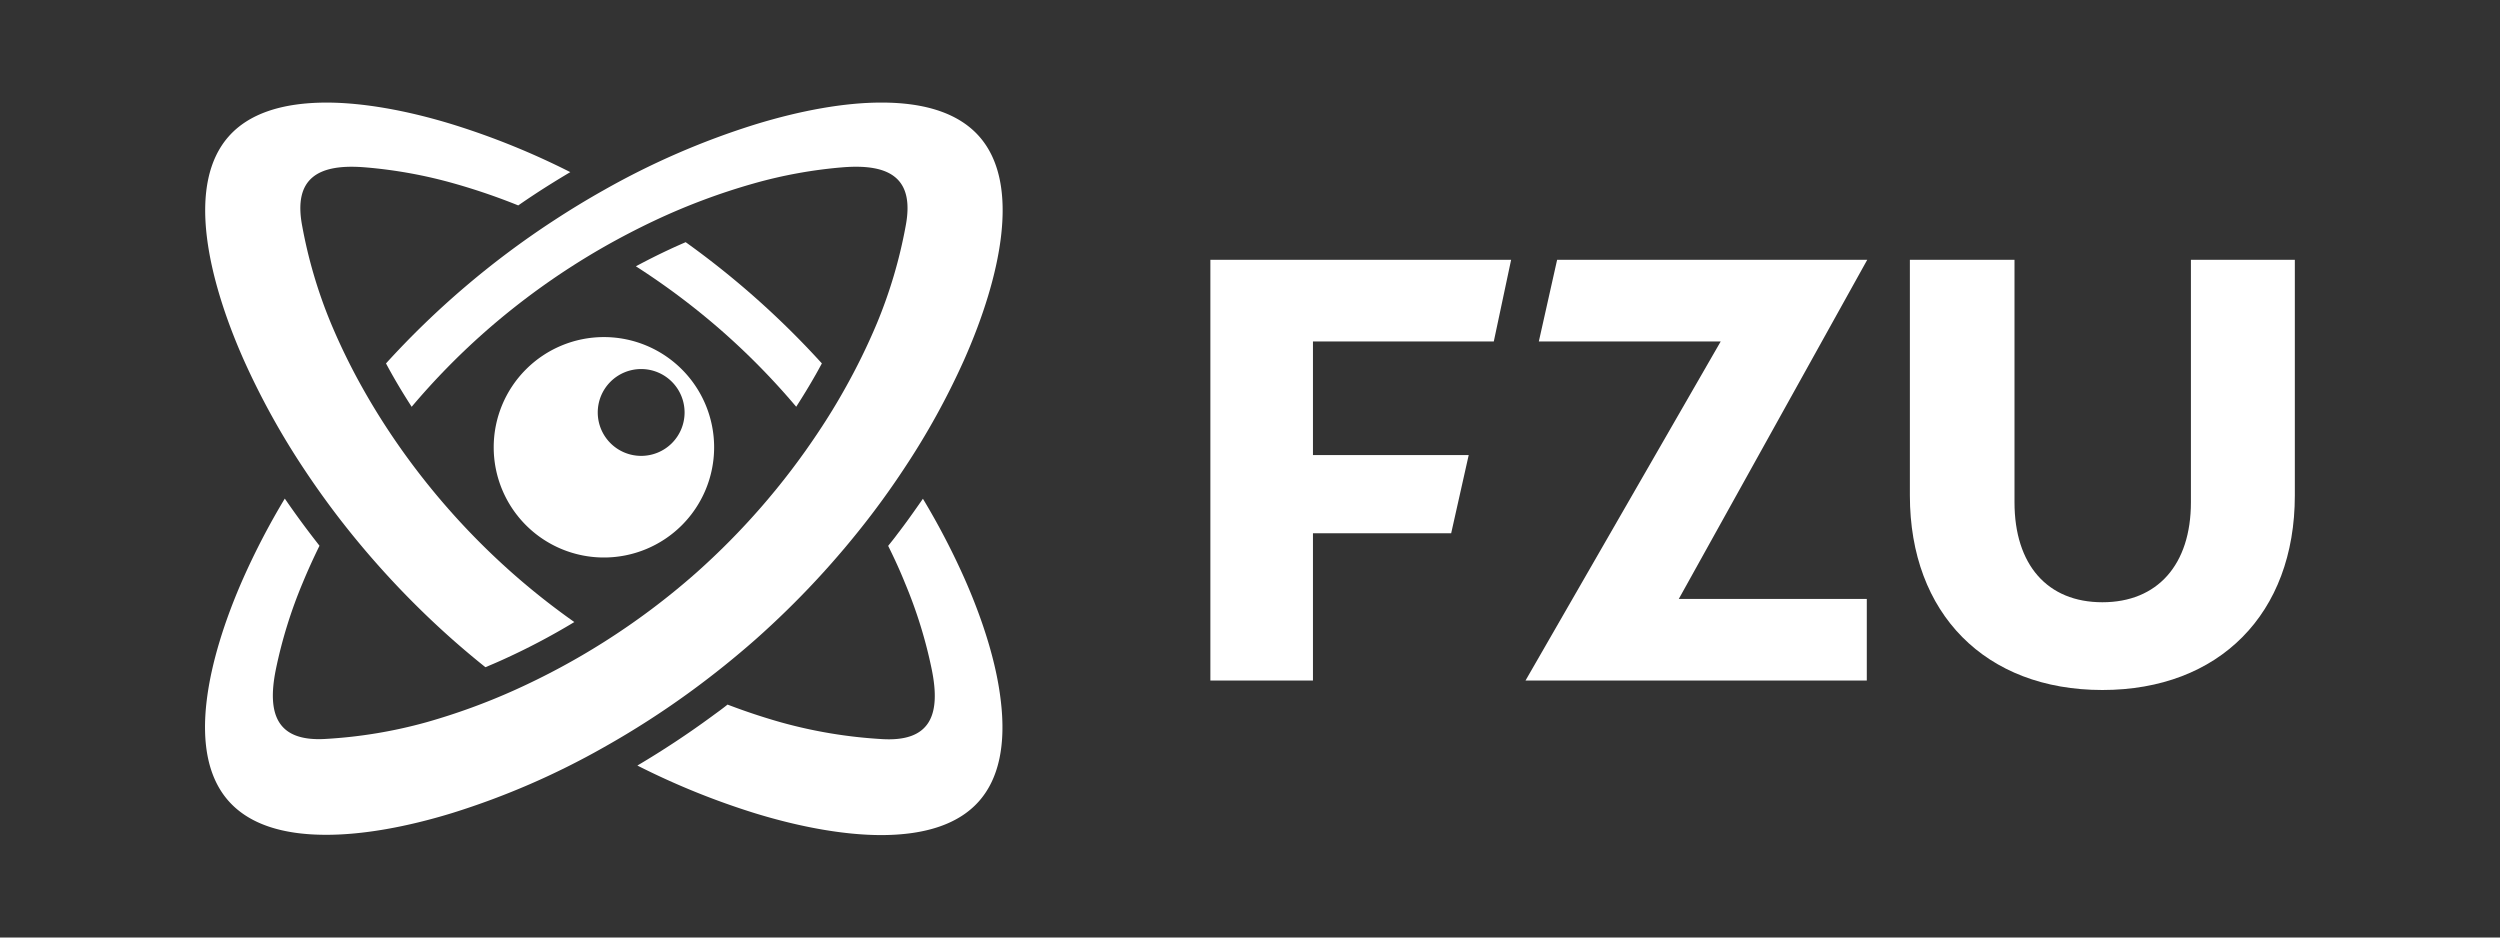 <svg id="Layer_1" data-name="Layer 1" xmlns="http://www.w3.org/2000/svg" viewBox="0 0 600 225.01"><rect x="0" y="0" width="600" height="225.01" fill="#333333" stroke="none"/><defs><style>.cls-1{fill:none;}.cls-2{fill:#fff;}</style></defs><title>FZU-L-U-RGB-WHITE</title><rect class="cls-1" width="600" height="225.01"/><polygon class="cls-2" points="366.12 163.33 412.97 81.95 369.32 81.95 373.71 62.35 448.14 62.35 402.91 143.74 448.03 143.74 448.03 163.33 366.12 163.33"/><path class="cls-2" d="M504.57,165.6c-28.06,0-46.2-18.32-46.2-46.68V62.35h25.11v58.19c0,15,7.88,24,21.09,24s21.25-9,21.25-24V62.35h24.94v56.57C550.76,147.28,532.63,165.6,504.57,165.6Z"/><polygon class="cls-2" points="290.49 163.33 290.49 62.35 362.67 62.35 358.51 81.95 315.11 81.95 315.11 109.21 352.49 109.21 348.28 127.99 315.11 127.99 315.11 163.33 290.49 163.33"/><path class="cls-2" d="M235,32.73c-4.79-5.41-12.72-8.14-23.55-8.11-8.66,0-19.12,1.84-30.25,5.26a185.88,185.88,0,0,0-36.25,15.73c-4.09,2.3-8.14,4.76-12.11,7.36A208.14,208.14,0,0,0,92.64,87.22c.43.81.87,1.61,1.32,2.41,1.48,2.64,3.11,5.32,4.84,8a171.05,171.05,0,0,1,17.28-17.71,173.46,173.46,0,0,1,28.86-20.66q6-3.41,12.12-6.3a154.75,154.75,0,0,1,23.73-8.9,112.17,112.17,0,0,1,21.51-3.91c11.17-.88,17.26,2.54,15.06,14.09a114.68,114.68,0,0,1-6.89,23.33,151.72,151.72,0,0,1-7.77,15.86q-3,5.36-6.49,10.56a173.79,173.79,0,0,1-29.13,33.49,173.52,173.52,0,0,1-22.14,16.61,172.52,172.52,0,0,1-21.38,11.51,153.16,153.16,0,0,1-21.19,7.73,114.51,114.51,0,0,1-24,4c-11.73.79-14.39-5.67-12.17-16.65a112.18,112.18,0,0,1,6.48-20.88q1.84-4.44,4-8.82c-.73-.94-1.46-1.87-2.18-2.82-2.12-2.78-4.18-5.63-6.15-8.5a175.54,175.54,0,0,0-9.84,18.83c-4.73,10.63-7.8,20.79-8.87,29.39-1.34,10.75.42,18.94,5.22,24.36s12.72,8.14,23.54,8.11c8.67,0,19.13-1.84,30.25-5.26a185.36,185.36,0,0,0,36.25-15.73,209.62,209.62,0,0,0,21.39-13.79q7.75-5.69,15-12.07a211.53,211.53,0,0,0,27.87-30q4.11-5.4,7.8-11a180.17,180.17,0,0,0,14.37-26c4.73-10.63,7.8-20.79,8.87-29.39C241.54,46.34,239.79,38.15,235,32.73Z"/><path class="cls-2" d="M231.34,138.53a175.54,175.54,0,0,0-9.84-18.83c-2,2.87-4,5.72-6.15,8.5-.72,1-1.46,1.88-2.19,2.81,1.45,2.92,2.81,5.87,4,8.83a111.29,111.29,0,0,1,6.47,20.88c2.23,11-.43,17.44-12.16,16.65a114.51,114.51,0,0,1-24-4c-4.29-1.21-8.59-2.64-12.86-4.27-1.23,1-2.48,1.88-3.73,2.8-5.76,4.23-11.77,8.2-17.91,11.83a181.89,181.89,0,0,0,28.17,11.43c11.13,3.42,21.59,5.24,30.25,5.26,10.83,0,18.76-2.7,23.55-8.11s6.55-13.61,5.22-24.36C239.14,159.32,236.07,149.16,231.34,138.53Z"/><path class="cls-2" d="M197.25,87.22a207.06,207.06,0,0,0-32.69-29.1c-1.4.61-2.8,1.23-4.2,1.89-2.6,1.22-5.19,2.53-7.75,3.9a173.2,173.2,0,0,1,21.19,16,171.15,171.15,0,0,1,17.29,17.71c1.73-2.69,3.36-5.37,4.84-8C196.38,88.83,196.82,88,197.25,87.22Z"/><path class="cls-2" d="M58.55,86.48a181.06,181.06,0,0,0,14.36,26q3.69,5.58,7.81,11a211.53,211.53,0,0,0,27.87,30q3.87,3.42,7.91,6.65c1.29-.54,2.59-1.09,3.87-1.67a162.76,162.76,0,0,0,17.47-9.17,172.5,172.5,0,0,1-15-11.86A173.45,173.45,0,0,1,93.68,104q-3.47-5.2-6.49-10.56a149.76,149.76,0,0,1-7.77-15.86,114.68,114.68,0,0,1-6.89-23.33c-2.2-11.55,3.89-15,15.06-14.09a112.17,112.17,0,0,1,21.51,3.91,150.68,150.68,0,0,1,15.28,5.23q2.07-1.44,4.19-2.83c2.72-1.78,5.5-3.5,8.3-5.16a181.6,181.6,0,0,0-28.18-11.43c-11.12-3.42-21.58-5.24-30.25-5.26-10.82,0-18.75,2.7-23.54,8.11s-6.56,13.61-5.22,24.36C50.75,65.69,53.82,75.85,58.55,86.48Z"/><path class="cls-2" d="M144.94,80.9a26.45,26.45,0,1,0,26.45,26.45A26.45,26.45,0,0,0,144.94,80.9Zm8.95,28.51A10.42,10.42,0,1,1,164.3,99,10.41,10.41,0,0,1,153.89,109.41Z"/></svg>
